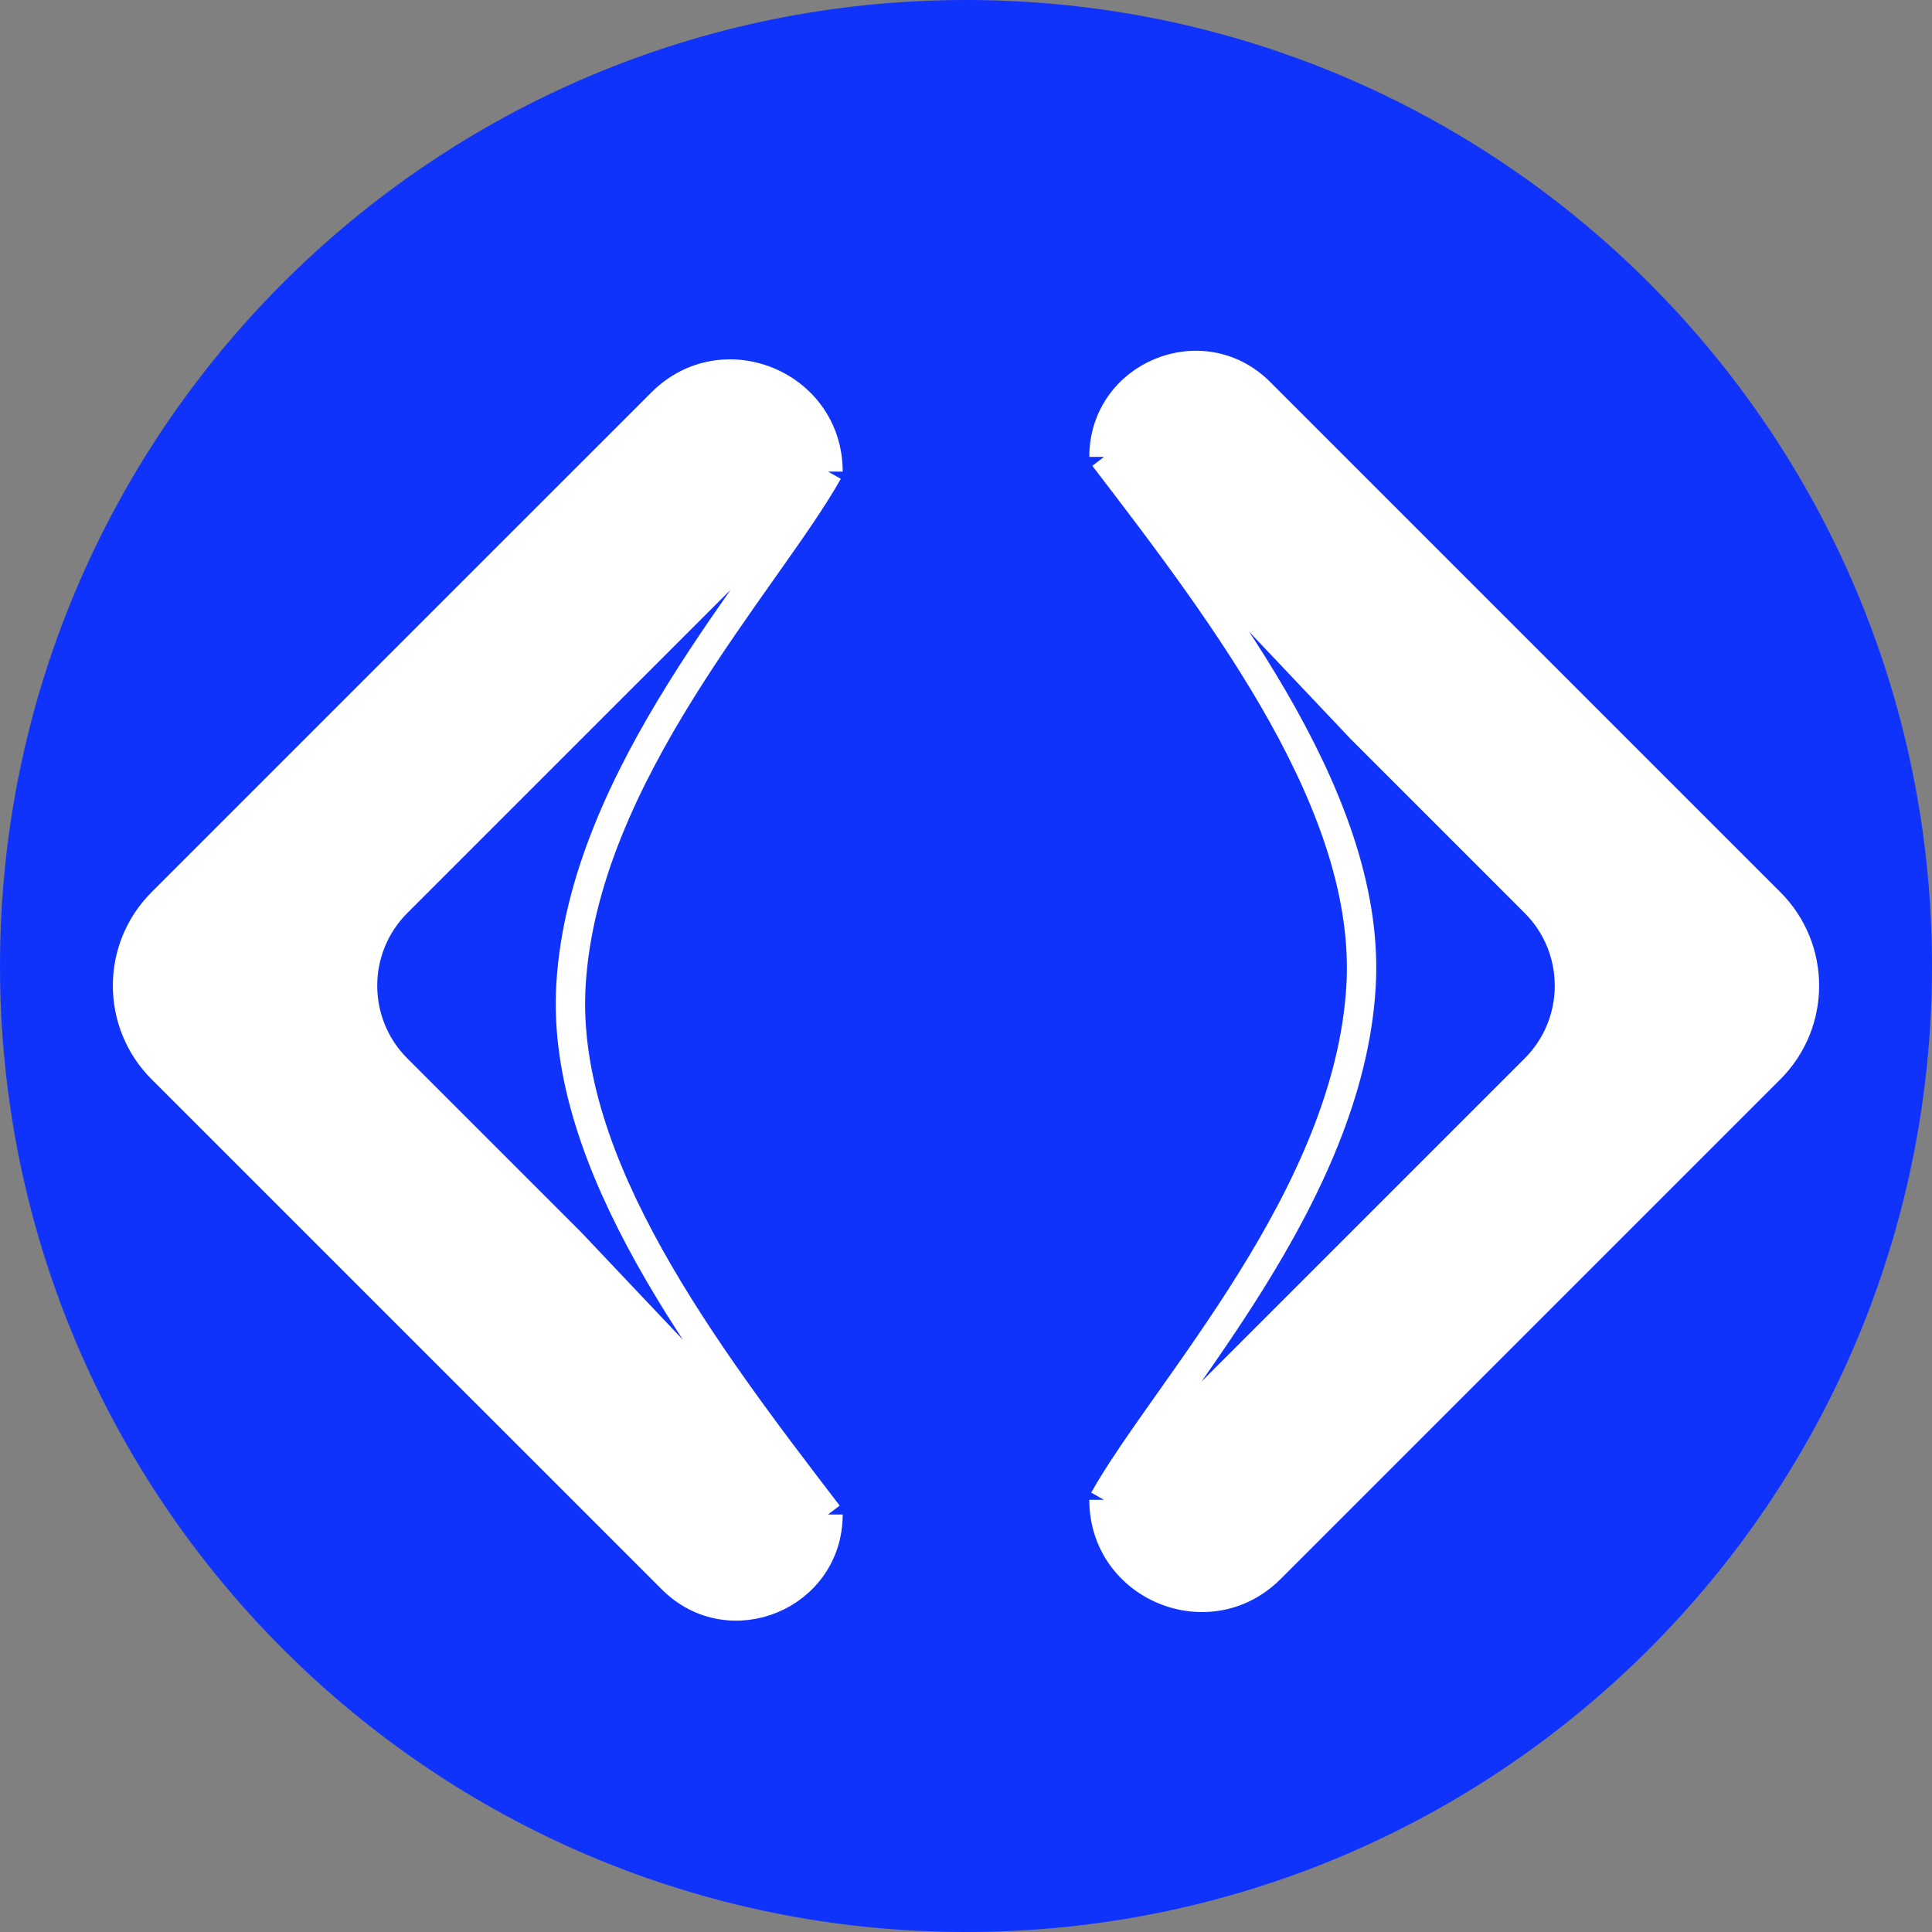 <svg width="49" height="49" viewBox="0 0 49 49" fill="none" xmlns="http://www.w3.org/2000/svg">
<rect x="0" y="0" width="49" height="49" fill="#808080" stroke="none"/>
<path d="M49 24.5C49 38.031 38.031 49 24.5 49C10.969 49 0 38.031 0 24.5C0 10.969 10.969 0 24.5 0C38.031 0 49 10.969 49 24.5Z" fill="#1033FC"/>
<path d="M10.068 27.108C8.904 25.944 8.904 24.056 10.068 22.892L21 11.961C21 9.761 18.34 8.659 16.785 10.215L4.107 22.892C2.944 24.056 2.944 25.944 4.107 27.108L17.049 40.048C18.507 41.507 21 40.474 21 38.412L14.48 31.52L10.068 27.108Z" fill="white"/>
<path d="M21 38.412V38.412C21 40.474 18.507 41.507 17.049 40.048V40.048M21 38.412L14.48 31.52L10.068 27.108C8.904 25.944 8.904 24.056 10.068 22.892L21 11.961M21 38.412C17.866 34.324 14.223 29.509 14.48 25C14.786 19.647 19.45 14.724 21 11.961M21 38.412C21 40.474 18.507 41.507 17.049 40.048M21 11.961V11.961C21 9.761 18.34 8.659 16.785 10.215V10.215M21 11.961C21 9.761 18.34 8.659 16.785 10.215M4.107 22.892L16.785 10.215M4.107 22.892C2.944 24.056 2.944 25.944 4.107 27.108M4.107 22.892V22.892C2.944 24.056 2.944 25.944 4.107 27.108V27.108M17.049 40.048L4.107 27.108" stroke="white" stroke-width="0.745"/>
<path d="M38.932 22.892C40.096 24.056 40.096 25.944 38.932 27.108L28 38.039C28 40.239 30.66 41.34 32.215 39.785L44.892 27.108C46.056 25.944 46.056 24.056 44.892 22.892L31.951 9.951C30.493 8.493 28 9.526 28 11.588L34.52 18.48L38.932 22.892Z" fill="white"/>
<path d="M28 11.588V11.588C28 9.526 30.493 8.493 31.951 9.951V9.951M28 11.588L34.52 18.48L38.932 22.892C40.096 24.056 40.096 25.944 38.932 27.108L28 38.039M28 11.588C31.134 15.676 34.777 20.491 34.52 25C34.215 30.353 29.55 35.276 28 38.039M28 11.588C28 9.526 30.493 8.493 31.951 9.951M28 38.039V38.039C28 40.239 30.66 41.34 32.215 39.785V39.785M28 38.039C28 40.239 30.66 41.34 32.215 39.785M44.892 27.108L32.215 39.785M44.892 27.108C46.056 25.944 46.056 24.056 44.892 22.892M44.892 27.108V27.108C46.056 25.944 46.056 24.056 44.892 22.892V22.892M31.951 9.951L44.892 22.892" stroke="white" stroke-width="0.745"/>
</svg>
